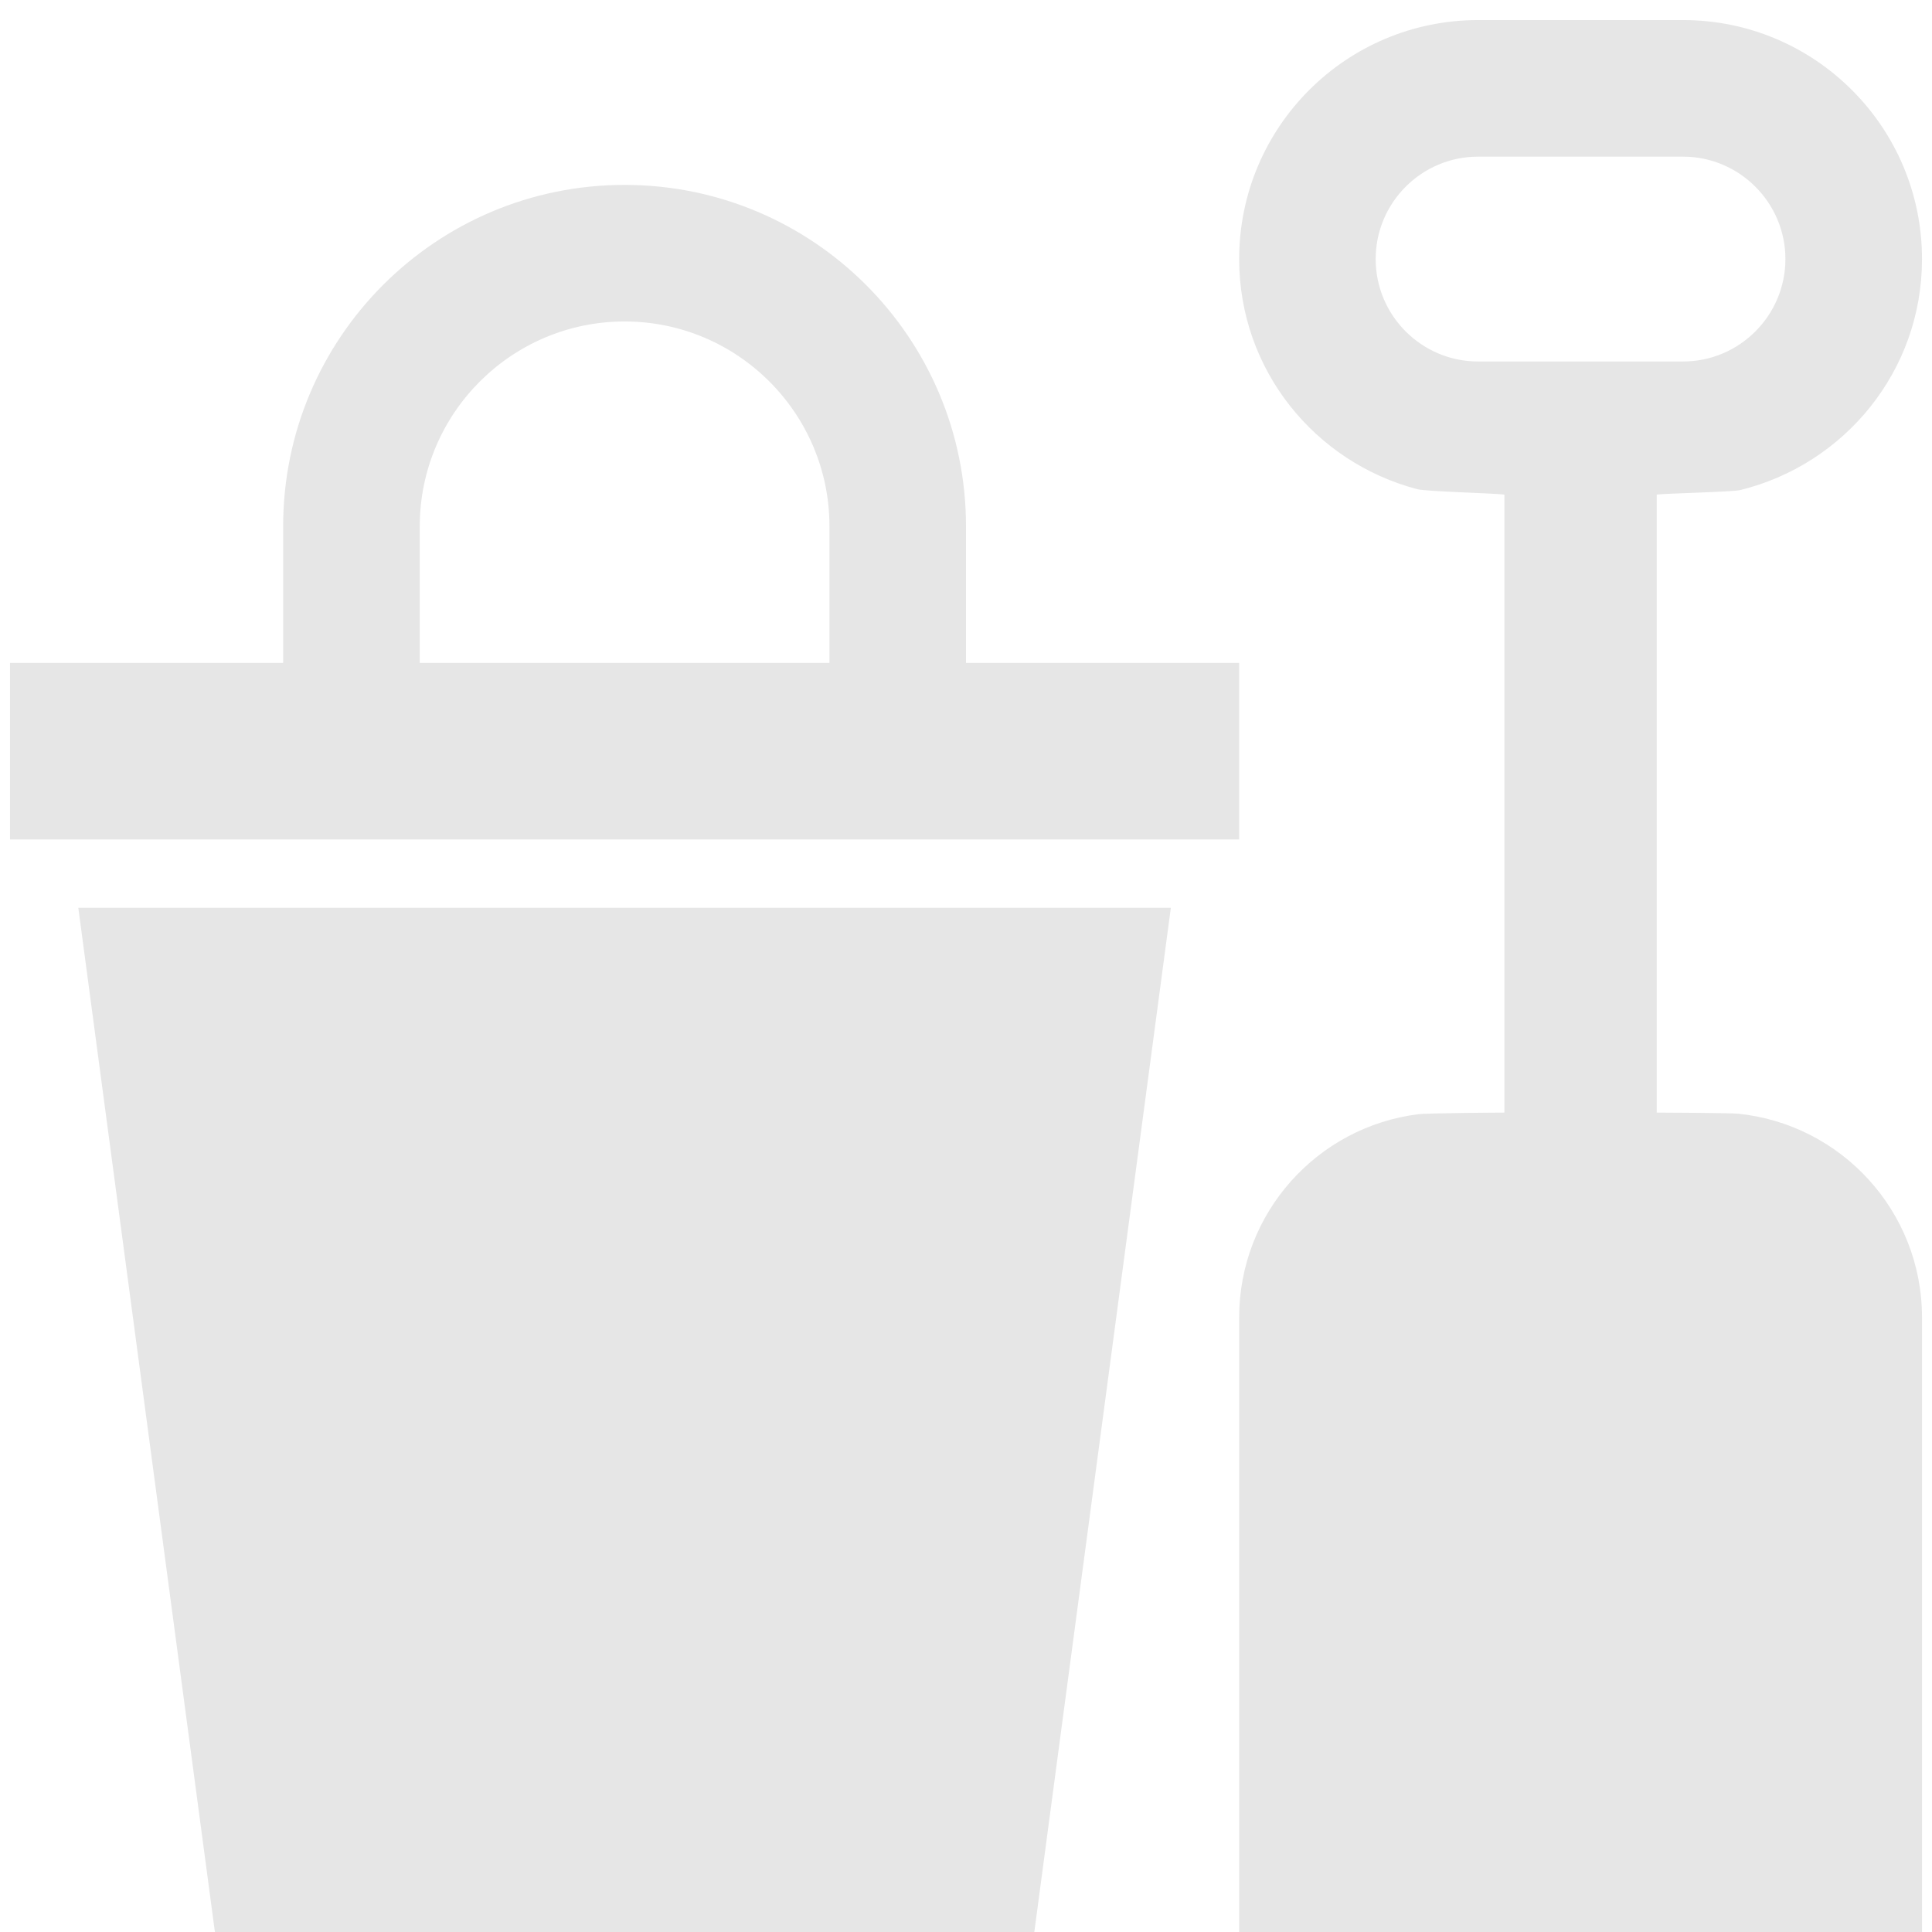 <?xml version="1.0" encoding="iso-8859-1"?>
<!-- Generator: Adobe Illustrator 16.0.0, SVG Export Plug-In . SVG Version: 6.00 Build 0)  -->
<!DOCTYPE svg PUBLIC "-//W3C//DTD SVG 1.1//EN" "http://www.w3.org/Graphics/SVG/1.1/DTD/svg11.dtd">
<svg version="1.1" id="Layer_1" xmlns="http://www.w3.org/2000/svg" xmlns:xlink="http://www.w3.org/1999/xlink" x="0px" y="0px"
	 width="64px" height="64px" viewBox="0 0 64 64" style="enable-background:new 0 0 64 64;" xml:space="preserve">
<path id="shovel_x5F_pail" style="fill:#E6E6E6;" d="M41.048,21.959H32v-4.524c0-6.247-5.063-11.31-11.31-11.31
	s-11.31,5.062-11.31,11.31v4.524H0.332v5.85h40.716V21.959z M27.477,21.959H13.905v-4.524c0-3.742,3.044-6.786,6.786-6.786
	s6.786,3.043,6.786,6.786V21.959z M54.881,36.856V16.384c0.26-0.038,2.516-0.088,2.767-0.15c3.452-0.849,6.021-3.938,6.021-7.652
	c0-4.372-3.548-7.917-7.916-7.917h-6.787c-4.374,0-7.917,3.545-7.917,7.917c0,3.673,2.509,6.735,5.905,7.624
	c0.288,0.075,2.582,0.135,2.881,0.178v20.472c-0.283,0-2.562,0.018-2.837,0.052c-3.356,0.412-5.949,3.269-5.949,6.734V64h22.62
	V43.643c0-3.516-2.673-6.404-6.096-6.751C57.345,36.868,55.114,36.856,54.881,36.856z M48.965,11.975
	c-1.873,0-3.394-1.522-3.394-3.393c0-1.871,1.521-3.393,3.394-3.393h6.787c1.867,0,3.392,1.522,3.392,3.393
	c0,1.871-1.524,3.393-3.392,3.393H48.965z M7.119,64h27.144l4.523-33.929H2.594L7.119,64z"/>
</svg>
